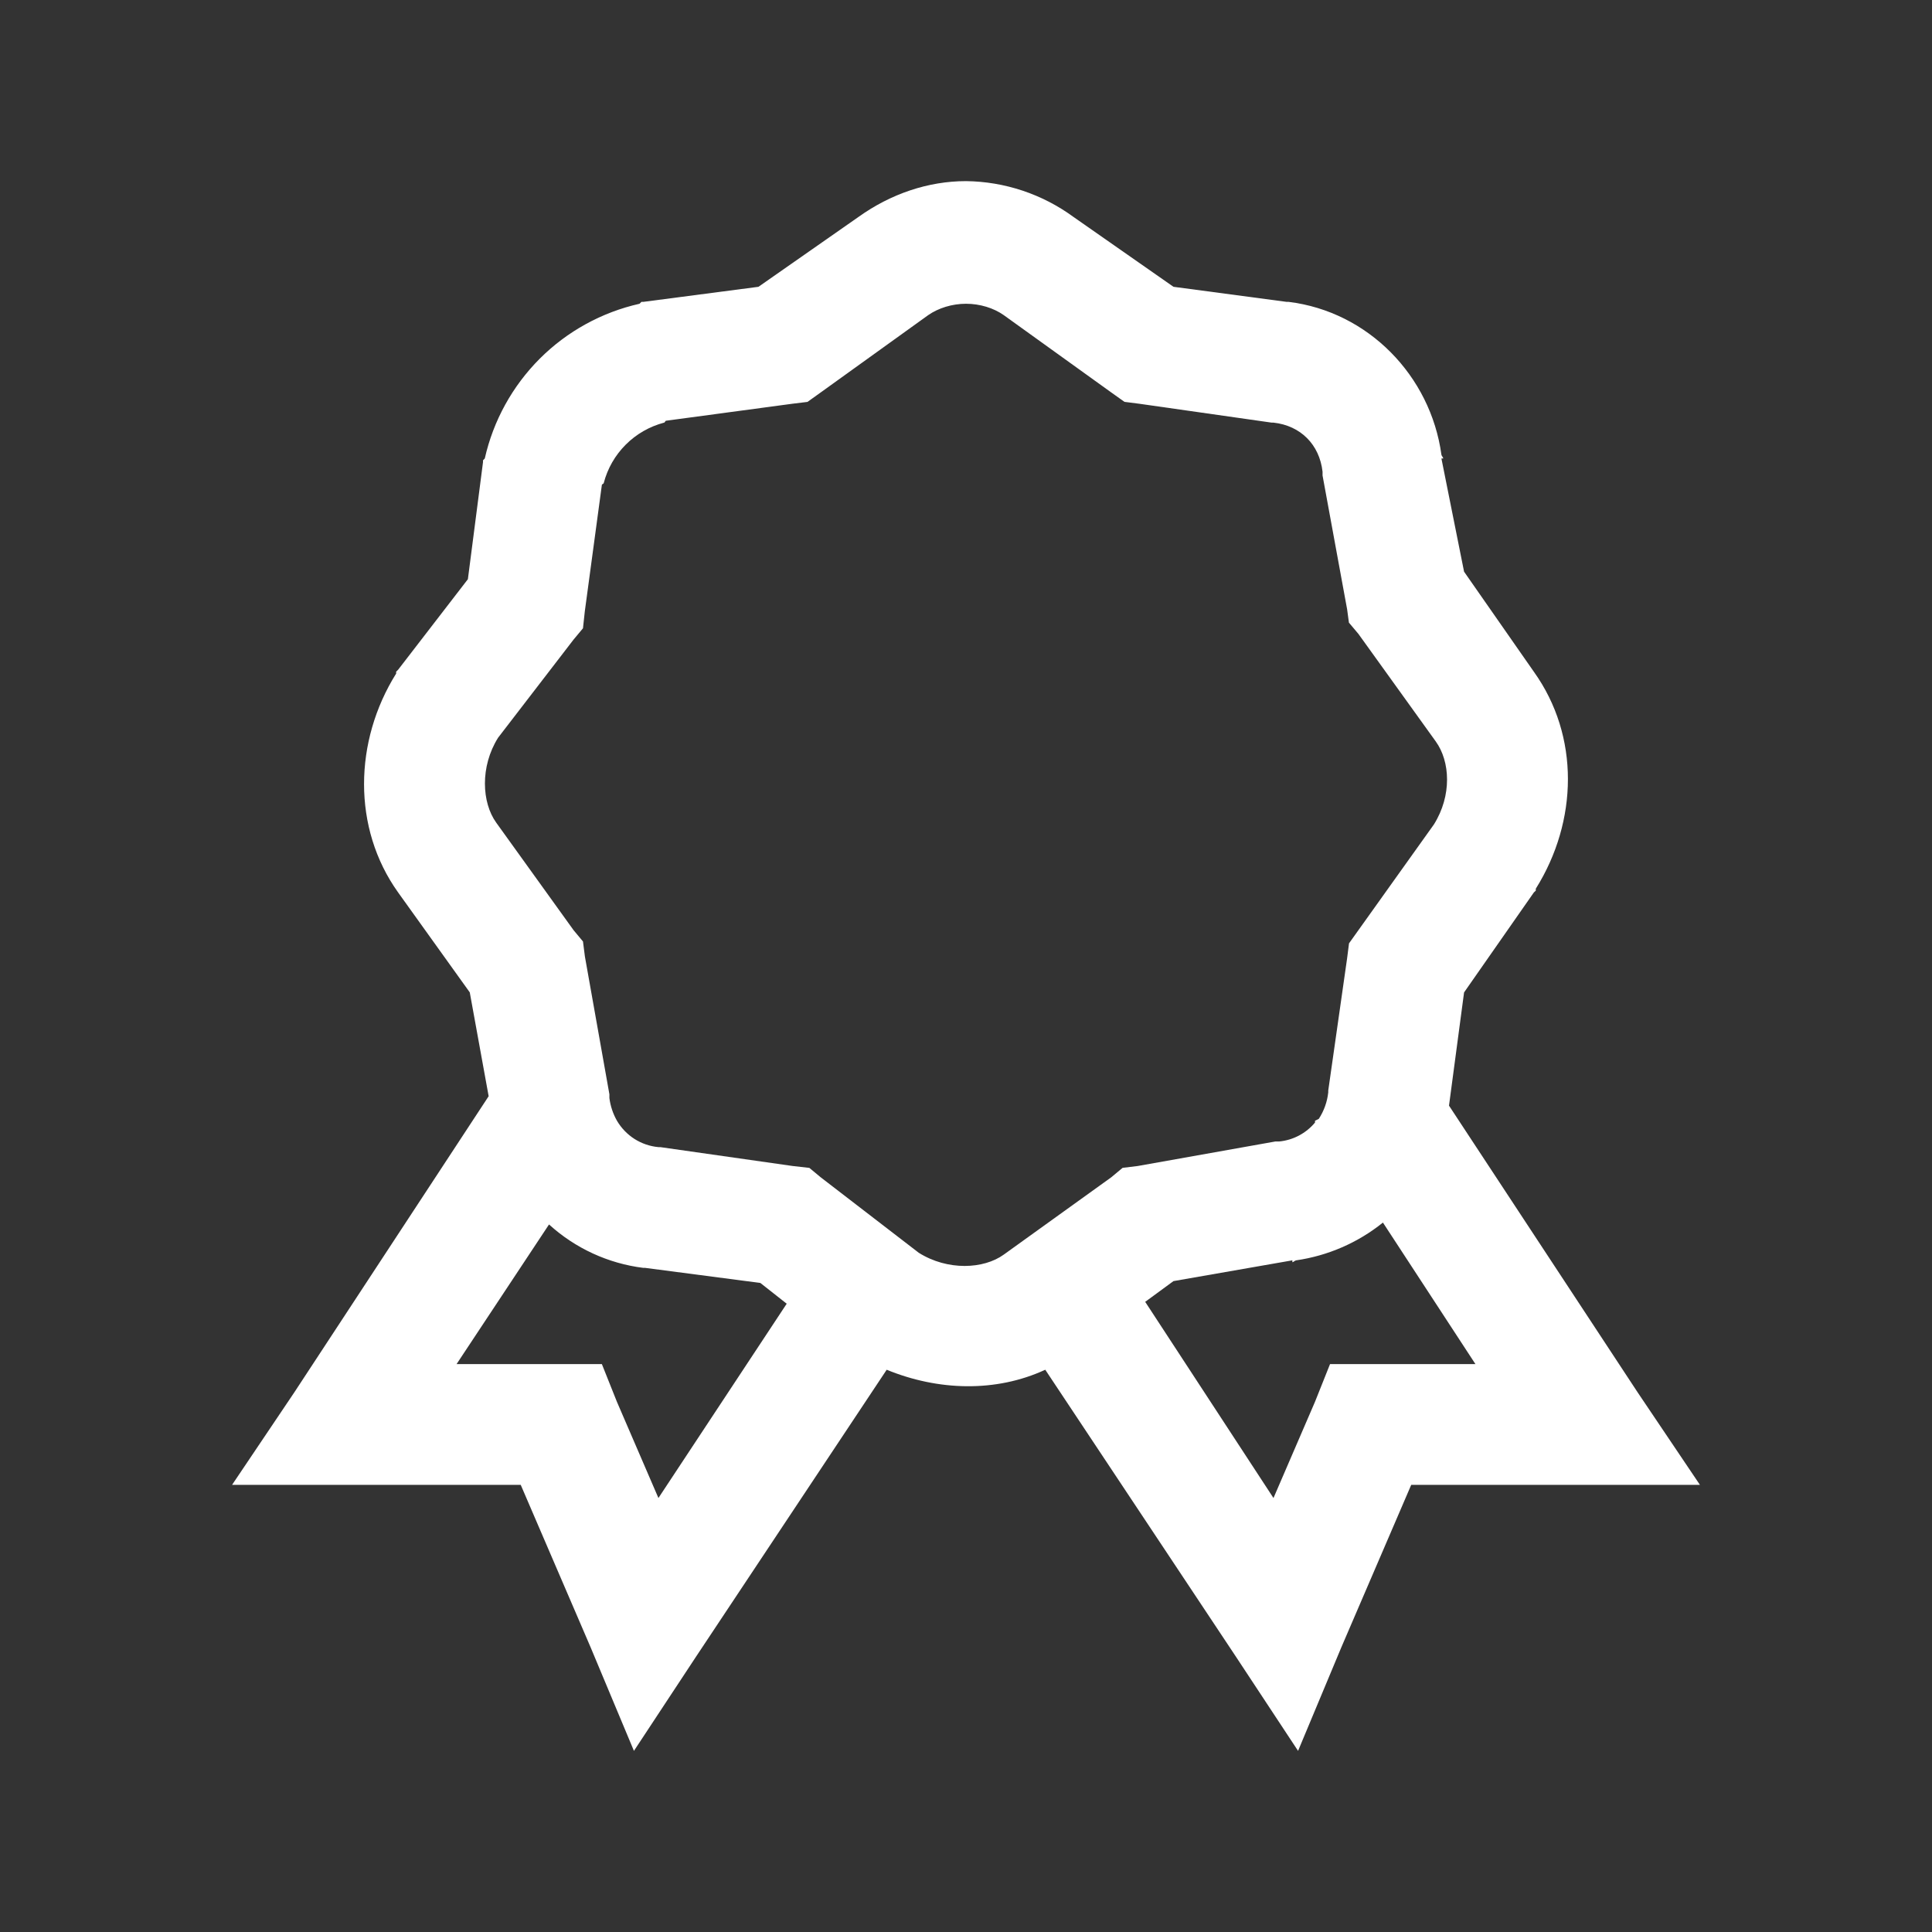 <svg width="40" height="40" viewBox="0 0 40 40" fill="none" xmlns="http://www.w3.org/2000/svg">
<rect x="0" y="0" width="40" height="40" fill="#333333" stroke="none"/>
<path d="M20 3.75C19.218 3.75 18.442 4.013 17.773 4.492L15.703 5.938L13.318 6.25H13.28L13.241 6.289C12.459 6.465 11.742 6.859 11.175 7.426C10.608 7.994 10.213 8.71 10.037 9.492L10 9.531V9.57L9.687 11.992L8.242 13.867L8.202 13.906V13.945C7.328 15.341 7.29 17.144 8.242 18.476L9.726 20.546L10.117 22.696L6.093 28.828L4.805 30.742H10.781L12.226 34.101L13.125 36.25L14.413 34.296L18.358 28.359C19.418 28.794 20.615 28.834 21.641 28.359L25.586 34.296L26.875 36.25L27.773 34.101L29.218 30.742H35.195L33.906 28.828L30 22.891L30.312 20.547L31.757 18.477L31.797 18.439V18.4C32.671 17.004 32.71 15.24 31.757 13.908L30.312 11.836L29.843 9.492H29.882C29.877 9.463 29.848 9.443 29.843 9.414C29.618 7.779 28.325 6.451 26.68 6.25H26.64L24.296 5.938L22.226 4.492C21.58 4.019 20.801 3.759 20 3.75ZM20 6.289C20.287 6.289 20.571 6.376 20.781 6.524L23.007 8.125L23.281 8.32L23.593 8.36L26.328 8.75H26.366C26.928 8.812 27.318 9.204 27.382 9.766V9.844L27.891 12.617L27.928 12.891L28.125 13.125L29.726 15.351C30.025 15.766 30.063 16.47 29.687 17.07L27.93 19.531L27.89 19.844L27.5 22.579V22.616C27.479 22.811 27.412 22.999 27.305 23.164L27.226 23.204V23.241C27.04 23.464 26.774 23.605 26.485 23.633H26.406L23.555 24.141L23.242 24.179L23.007 24.375L20.781 25.976C20.366 26.275 19.623 26.314 19.023 25.938L16.992 24.375L16.757 24.18L16.406 24.14L13.671 23.75H13.633C13.457 23.734 13.287 23.676 13.137 23.581C12.987 23.485 12.863 23.356 12.773 23.203C12.691 23.058 12.638 22.899 12.617 22.734V22.656L12.11 19.805L12.07 19.492L11.875 19.258L10.273 17.031C9.975 16.616 9.936 15.874 10.312 15.274L11.875 13.242L12.07 13.008L12.108 12.656L12.461 10.039C12.466 10.02 12.495 10.02 12.5 10C12.578 9.699 12.736 9.425 12.955 9.206C13.175 8.986 13.449 8.829 13.75 8.75C13.77 8.745 13.77 8.716 13.788 8.711L16.406 8.359L16.718 8.321L16.992 8.125L19.218 6.524C19.428 6.378 19.712 6.289 20 6.289ZM28.632 25.312L30.547 28.242H27.537L27.225 29.024L26.366 31.015L23.71 26.953L24.295 26.524L26.757 26.094V26.133C26.786 26.128 26.805 26.099 26.835 26.094C27.493 25.999 28.114 25.729 28.632 25.312ZM11.367 25.351C11.91 25.845 12.592 26.159 13.32 26.25H13.358L15.742 26.562L16.288 26.992L13.632 31.015L12.773 29.024L12.461 28.242H9.453L11.367 25.351Z" fill="white"/>
</svg>
